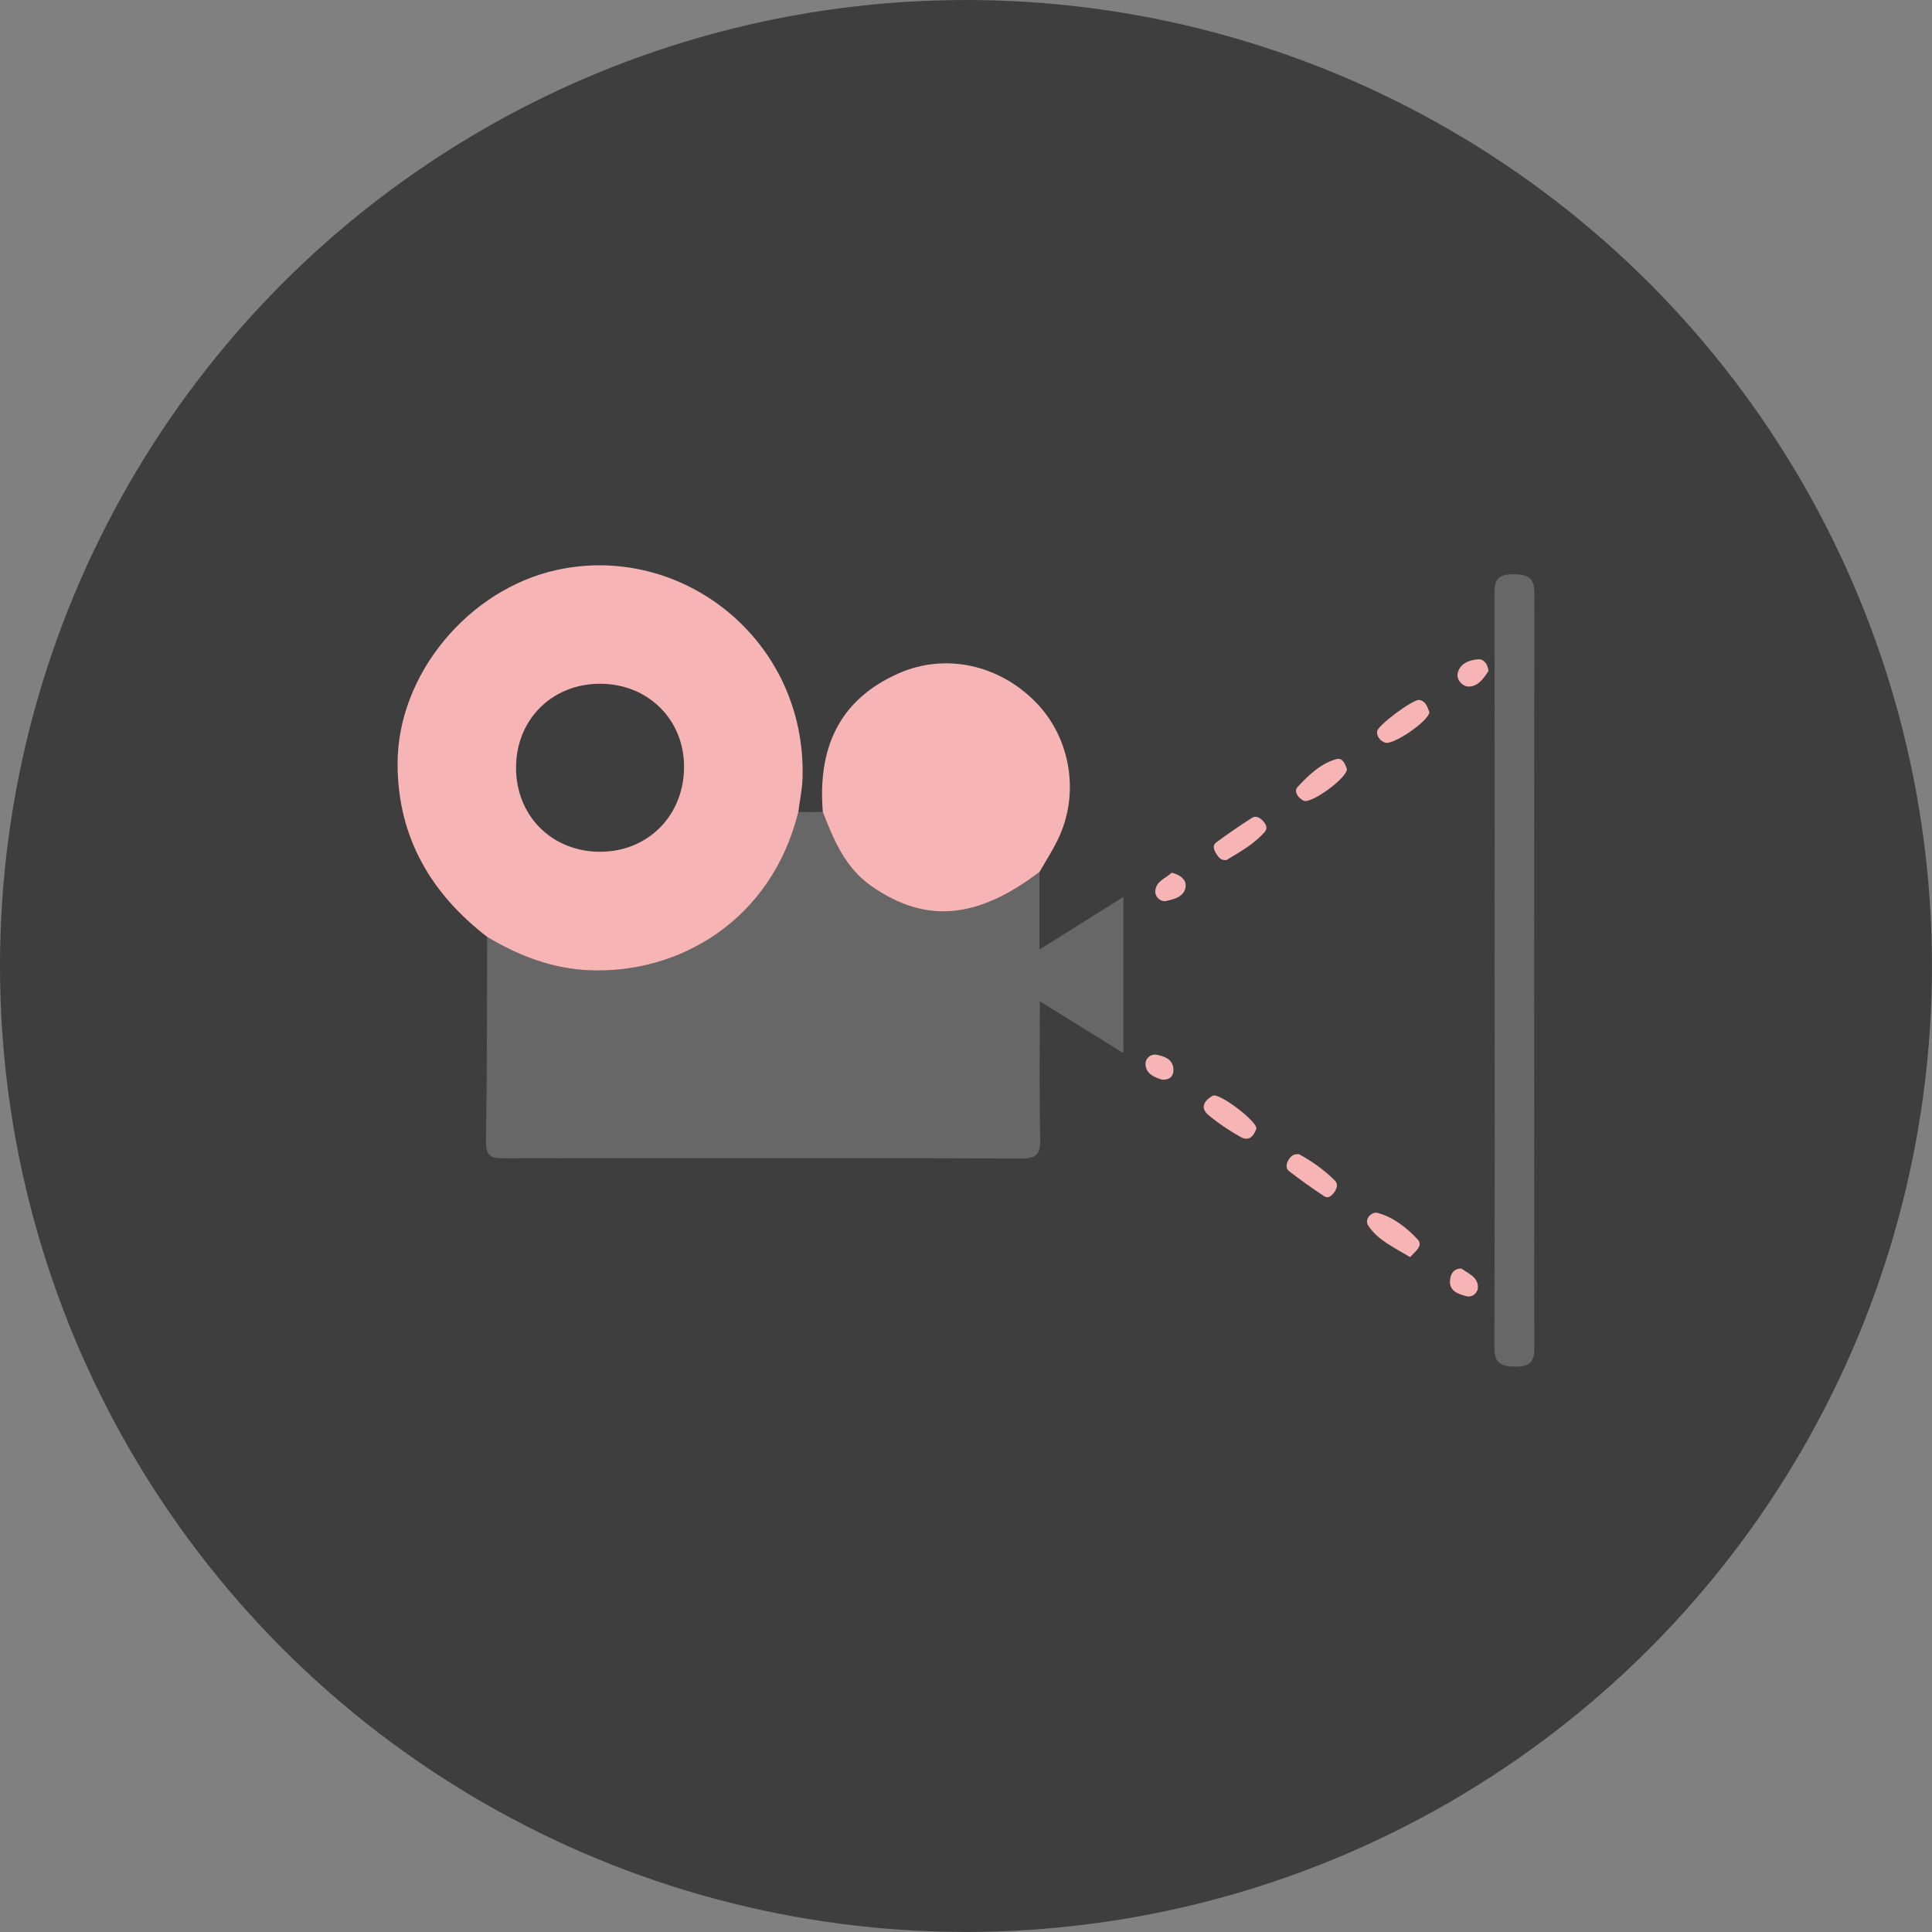 <?xml version="1.0" encoding="utf-8"?>
<!-- Generator: Adobe Illustrator 28.4.1, SVG Export Plug-In . SVG Version: 6.00 Build 0)  -->
<svg version="1.1" id="원본" xmlns="http://www.w3.org/2000/svg" xmlns:xlink="http://www.w3.org/1999/xlink" x="0px" y="0px"
	 viewBox="0 0 389.73 389.73" style="enable-background:new 0 0 389.73 389.73;" xml:space="preserve">
<rect x="0" y="0" width="389.73" height="389.73" fill="#808080" stroke="none"/>
<style type="text/css">
	.st0{fill:#333333;}
	.st1{opacity:0.85;fill:#333333;}
	.st2{fill:#676767;}
	.st3{fill:#F6B4B5;}
	.st4{fill:#F7B5B6;}
	.st5{fill:#FFFFFF;}
	.st6{fill:#FEECEA;}
	.st7{fill:#F7B4B6;}
	.st8{fill:#686868;}
	.st9{fill:#727171;}
	.st10{fill:#747474;}
</style>
<rect x="-2219.71" y="-561.17" class="st0" width="1612.17" height="1571.48"/>
<g>
	<circle class="st1" cx="194.86" cy="194.86" r="194.86"/>
	<g>
		<path class="st2" d="M209.69,175.89c0,4.95,0,9.9,0,15.64c5.88-3.67,11.13-6.96,16.91-10.58c0,10.56,0,20.68,0,31.47
			c-5.47-3.39-10.81-6.7-16.83-10.43c0,9.72-0.13,18.77,0.07,27.81c0.07,3.03-0.72,3.91-3.84,3.9c-34.7-0.12-69.39-0.09-104.09-0.04
			c-2.47,0-3.93-0.12-3.88-3.34c0.23-13.77,0.19-27.55,0.24-41.33c6.32,3.8,13.06,6.39,20.49,6.72c18.3,0.8,36.84-10.11,42.25-31.89
			c1.65-0.01,3.31-0.03,4.96-0.04c2.2,5.69,4.52,11.27,9.83,14.97C186.67,186.33,197.05,185.49,209.69,175.89z"/>
		<path class="st3" d="M161.03,163.83c-5.41,21.78-23.95,32.69-42.25,31.89c-7.43-0.33-14.17-2.92-20.49-6.72
			c-11.41-8.79-18.02-20.13-18.09-34.77c-0.08-18.24,14.39-35.38,32.13-39.26c25.36-5.54,50.39,14.26,49.56,42
			C161.82,159.27,161.32,161.55,161.03,163.83z M121.14,171.82c9.63-0.05,16.81-7.33,16.85-17.07c0.04-9.62-7.32-16.88-17.06-16.82
			c-9.7,0.06-16.89,7.34-16.83,17.05C104.15,164.67,111.43,171.87,121.14,171.82z"/>
		<path class="st3" d="M209.69,175.89c-12.64,9.6-23.02,10.44-33.88,2.88c-5.31-3.7-7.63-9.28-9.83-14.97
			c-1.03-12.65,3.08-22.54,15.23-27.94c9.44-4.2,20.38-1.81,27.83,5.9c7.02,7.25,8.81,18.51,4.32,27.67
			C212.28,171.64,210.93,173.74,209.69,175.89z"/>
		<path class="st2" d="M301.5,195.83c0-25.05,0.03-50.11-0.04-75.16c-0.01-2.89-0.16-4.88,3.95-4.84c3.86,0.04,4.13,1.57,4.12,4.69
			c-0.08,50.11-0.07,100.22-0.02,150.32c0,2.89,0.16,4.88-3.95,4.84c-3.86-0.04-4.14-1.57-4.12-4.69
			C301.55,245.93,301.5,220.88,301.5,195.83z"/>
		<path class="st3" d="M288.34,143.65c-0.07,1.76-7.34,6.76-8.95,6.15c-0.97-0.37-1.65-1.15-1.6-2.26c0.05-1.17,7.31-6.56,8.53-6.34
			C287.66,141.45,287.94,142.65,288.34,143.65z"/>
		<path class="st3" d="M247.39,173.5c-1.17,0.1-1.6-0.59-2.05-1.3c-0.48-0.75-0.8-1.66-0.05-2.22c2.36-1.76,4.8-3.43,7.28-5.01
			c0.74-0.48,1.58-0.04,2.19,0.62c0.6,0.66,1.03,1.46,0.4,2.19C252.97,170.31,250.06,171.88,247.39,173.5z"/>
		<path class="st3" d="M253.46,227.61c-0.51,1.47-1.43,2.74-3.2,1.75c-2.29-1.29-4.51-2.77-6.51-4.45c-1.86-1.56-0.6-3.06,0.89-3.88
			C245.87,220.34,253.41,226.06,253.46,227.61z"/>
		<path class="st3" d="M284.44,253.59c-3.19-1.94-6.47-3.39-8.42-6.33c-0.89-1.34,0.68-2.92,1.9-2.58c3.19,0.87,5.88,2.99,8.07,5.36
			C287.16,251.31,285.43,252.52,284.44,253.59z"/>
		<path class="st3" d="M271.71,155.16c-0.05,1.87-7.29,7.08-8.74,6.36c-1.1-0.54-2.06-1.87-1.21-2.78c2.21-2.36,4.61-4.71,7.83-5.61
			C270.85,152.77,271.39,154.2,271.71,155.16z"/>
		<path class="st3" d="M262.09,232.85c2.55,1.41,5.09,3.16,7.26,5.38c0.62,0.64,0.32,1.56-0.19,2.26c-0.49,0.68-1.21,1.37-2.04,0.82
			c-2.43-1.61-4.82-3.3-7.12-5.09c-0.68-0.53-0.54-1.49-0.07-2.25C260.38,233.24,260.94,232.69,262.09,232.85z"/>
		<path class="st3" d="M300.27,135.35c-0.97,1.46-2.07,3.13-3.97,3.15c-1.22,0.01-2.55-1.33-2.25-2.69c0.42-1.95,2.32-2.68,4.1-2.81
			C299.38,132.91,300.11,133.99,300.27,135.35z"/>
		<path class="st3" d="M236.34,176.05c1.72,0.38,2.9,1.37,2.84,2.62c-0.1,2.16-2.2,2.69-3.87,3.07c-1.18,0.27-2.35-0.78-2.26-2.02
			C233.21,177.69,235.24,177.16,236.34,176.05z"/>
		<path class="st3" d="M294.8,255.89c1.33,1,3.29,1.65,3.33,3.7c0.03,1.21-1.13,2.21-2.33,1.88c-1.64-0.45-3.63-1.01-3.27-3.45
			C292.7,256.86,293.3,255.89,294.8,255.89z"/>
		<path class="st3" d="M234.42,217.8c-1.51-0.47-3.17-1.11-3.34-2.99c-0.12-1.28,1.06-2.28,2.26-2.04c1.54,0.31,3.32,0.9,3.37,2.99
			C236.74,217.09,235.97,217.88,234.42,217.8z"/>
	</g>
</g>
<g>
	<circle class="st1" cx="-365.48" cy="-270.92" r="194.86"/>
	<g>
		<path class="st4" d="M-399.45-209.11c-9.78-10.46-15.09-22.77-14.92-37.17c0.09-7.35,2.02-14.33,5.44-20.9
			c1.24-2.38,3.14-4.54,1.77-7.8c-0.77-1.83,0.98-3.07,2.93-2.94c2.36,0.16,3.69-1.09,4.78-2.87c6.53-6.36,14.48-10.21,23.01-13.04
			c1.49-0.08,3-0.05,4.48-0.28c1.11-0.17,2.47-0.4,1.52-2.2c-2.07-3.92-0.61-8.15-0.95-12.22c-0.17-2.01,0.78-3.89,2.89-3.95
			c2.14-0.06,3.12,1.81,3.01,3.82c-0.24,4.41,1.04,8.97-1.27,13.43c3.5,0.56,7.03,0.03,10.33,1.17c10.56,1.18,19.18,6.33,26.96,13.2
			c19.21,20.3,20.64,49.63,0,71.82c-2.07,1.65-3.93,3.71-6.25,4.86c-4.27,2.13-4.04,4.34-0.99,7.3c1.7,1.65,3.57,3.6,0.99,5.84
			c-2.45,2.13-4.2-0.04-5.21-1.79c-2.94-5.13-6.86-5.98-11.97-3.62c-1.01,0.47-2.26,0.42-3.4,0.61c-6.7,2.01-13.37,0.18-20.05-0.17
			c-8.67-3.31-8.67-3.31-14.36,3.14c-0.33,0.37-0.68,0.73-1.01,1.1c-1.39,1.57-2.9,2.24-4.68,0.61c-1.58-1.45-1.09-2.91,0.05-4.37
			c1.72-2.21,5.07-4.81,4.69-6.59c-0.49-2.27-4-3.89-6.21-5.79C-398.37-208.33-398.92-208.71-399.45-209.11z M-396.4-245.67
			c-0.37,2.79,0.53,5.32,1.63,7.73c2.17,4.79,8.23,6.99,13.53,5.04c4.86-1.79,7.41-6.48,5.94-10.95c-1.7-5.16-4.9-6.53-11.89-4.71
			c-2.16,0.56-2.38-0.18-1.99-1.86c0.81-3.57,3.33-4.24,7.17-1.73c2.05,1.33,4.57,1.93,5.79,0.04c1.34-2.07-0.71-3.86-2.65-5.01
			c-3.67-2.18-7.55-2.74-11.38-0.76C-395.16-255.34-396.07-250.58-396.4-245.67z M-345.45-250.61c0-1.45-0.06-2.75,0.01-4.05
			c0.13-2.53-0.53-4.2-3.55-4.12c-2.92,0.07-2.47,2.11-2.48,3.88c-0.03,5.99,0,11.99-0.02,17.98c-0.01,2.07-0.18,3.96,2.92,4.02
			c3.4,0.07,3.2-2.03,3.17-4.27c-0.02-2-0.11-4.01,0.07-5.99c0.17-1.86,0.65-3.79,3.11-3.74c2.46,0.05,2.87,1.83,2.87,3.83
			c0,2.16,0.09,4.33-0.02,6.49c-0.12,2.4,0.52,3.65,3.3,3.7c2.98,0.05,3.79-1.23,3.59-3.9c-0.14-1.82-0.02-3.66-0.03-5.49
			C-332.52-251.94-336.32-254.5-345.45-250.61z M-372.44-243.07c-0.37,4.24,0.8,7.87,4.7,9.72c4.04,1.91,8.11,1.24,11.63-1.6
			c1.53-1.24,2.44-3.02,1.11-4.81c-1.25-1.68-3-0.95-4.48-0.04c-0.55,0.34-0.89,1.03-1.44,1.34c-1.8,1.01-3.59,1.11-4.7-0.94
			c-1.52-2.82-1.1-5.6,1.18-7.75c1.63-1.53,3.11-0.49,4.02,1.17c1.34,2.46,3.38,2.23,5.01,0.87c2.17-1.8,0.63-3.65-0.85-5.01
			c-3.1-2.86-6.72-3.43-10.61-1.8C-370.8-250.28-372.99-247.47-372.44-243.07z"/>
		<path class="st2" d="M-369.48-358.67c-24.77,0.22-48.86,4.4-72.28,12.42c-4.23,1.45-8.39,3.11-12.59,4.68
			c-2.06-1.79-4.15-3.57-5.09-6.27c28.02-12.28,57.5-17.8,87.92-18.94c2.1,3.65,4.15,3.63,6.15-0.07
			c32.43-0.12,63.78,5.31,93.69,18.2c-1.63,2.35-2.83,5.08-5.76,6.22c-28.81-11.89-58.84-17.05-89.93-16.3
			C-368.07-358.71-368.78-358.69-369.48-358.67z"/>
		<path class="st2" d="M-288.89-176.98c-16.46,0.37-15.76-0.26-15.58-15.53c0.04-3.16-0.04-6.32,0.02-9.48
			c0.07-4.35,2.13-6.91,6.66-6.95c6.15-0.06,12.31-0.07,18.47,0c4.38,0.06,6.81,2.27,6.83,6.78c0.03,6.16,0.08,12.31-0.02,18.47
			c-0.07,4.41-2.42,6.71-6.89,6.72C-282.57-176.98-285.73-176.98-288.89-176.98z"/>
		<path class="st2" d="M-428.4-193.38c0,3.16,0.05,6.32-0.01,9.48c-0.08,4.36-2.19,6.87-6.71,6.91c-6.15,0.05-12.31,0.08-18.47-0.01
			c-4.39-0.06-6.77-2.33-6.79-6.82c-0.02-5.99-0.09-11.98,0.02-17.97c0.09-5.12,2.17-7.08,7.44-7.16c5.66-0.08,11.31-0.08,16.97,0
			c5.48,0.08,7.43,2.08,7.54,7.58C-428.36-198.71-428.4-196.05-428.4-193.38z"/>
		<path class="st2" d="M-272.49-244.98c0.34,17.11-0.06,16.17-16.09,16.03c-2.99-0.03-5.99,0.04-8.98-0.02
			c-4.36-0.09-6.87-2.2-6.9-6.72c-0.04-6.16-0.08-12.31,0.01-18.47c0.06-4.39,2.34-6.77,6.83-6.78c5.99-0.02,11.98-0.09,17.97,0.02
			c5.12,0.1,7.04,2.18,7.15,7.45C-272.44-250.63-272.49-247.8-272.49-244.98z"/>
		<path class="st2" d="M-444.27-228.95c-17.08,0.32-16.08,0.05-16.17-16c-0.09-17.11,0.16-16.13,16.18-15.99
			c2.83,0.02,5.66-0.06,8.48,0.02c5.22,0.14,7.27,2.11,7.35,7.25c0.09,5.82,0.1,11.65,0,17.47c-0.09,5.17-2.14,7.12-7.36,7.24
			C-438.62-228.9-441.45-228.96-444.27-228.95z"/>
		<path class="st2" d="M-428.33-299.93c-0.02,4,0.04,8-0.09,11.99c-0.16,4.88-2.19,6.9-7.12,6.99c-5.99,0.1-11.99,0.08-17.99,0
			c-4.38-0.06-6.82-2.27-6.84-6.78c-0.03-6.16-0.09-12.33,0.02-18.49c0.08-4.42,2.46-6.71,6.93-6.69
			c5.33,0.02,10.66,0.06,15.98,0.09C-436.4-307.11-431.5-304.14-428.33-299.93z"/>
		<path class="st2" d="M-294.43-312.82c4.82-0.03,9.65-0.14,14.47-0.07c5.27,0.07,7.36,2.06,7.45,7.15c0.1,5.99,0.08,11.98,0,17.97
			c-0.06,4.37-2.27,6.82-6.77,6.84c-6.15,0.03-12.31,0.08-18.46-0.02c-4.4-0.07-6.73-2.41-6.72-6.89c0-3.99,0.04-7.98,0.06-11.98
			C-299.91-303.26-296.21-307.3-294.43-312.82z"/>
		<path class="st2" d="M-376.43-293.83c-8.53,2.84-16.48,6.69-23.01,13.04c-7.68-0.46-8.96-1.85-8.97-9.73
			c0-4.97-0.06-9.95,0.02-14.92c0.09-5.26,2.06-7.36,7.11-7.45c5.97-0.1,11.94-0.12,17.9,0.01c4.83,0.11,6.82,2.21,6.93,7.12
			C-376.36-301.79-376.43-297.81-376.43-293.83z"/>
		<path class="st2" d="M-329.46-280.86c-7.78-6.87-16.39-12.02-26.96-13.2c-0.01-3.83-0.09-7.66,0-11.49
			c0.11-5.24,2.1-7.27,7.26-7.35c5.83-0.09,11.66-0.1,17.49,0c5.16,0.09,7.13,2.15,7.2,7.41c0.08,5.66-0.06,11.33,0.04,16.99
			C-324.37-284.72-325.77-282.08-329.46-280.86z"/>
		<path class="st2" d="M-399.45-209.11c0.53,0.4,1.07,0.77,1.57,1.2c2.22,1.89,5.73,3.52,6.21,5.79c0.38,1.78-2.97,4.38-4.69,6.59
			c-1.14,1.46-1.63,2.92-0.05,4.37c1.78,1.63,3.3,0.96,4.68-0.61c0.33-0.37,0.68-0.73,1.01-1.1c5.69-6.45,5.69-6.45,14.36-3.14
			c-0.03,3.97,0.02,7.95-0.1,11.93c-0.15,4.91-2.14,7.01-6.96,7.07c-6.62,0.08-13.25-0.06-19.87-0.1c1-1.31,1.97-2.64,3.01-3.92
			c1.4-1.71,2.15-3.56,0.23-5.24c-1.84-1.61-3.3-0.2-4.73,1.04c-1.22,1.06-1.64,2.98-3.56,3.27c-0.03-5.8-0.08-11.6-0.08-17.41
			C-408.42-207.31-407.15-208.67-399.45-209.11z"/>
		<path class="st2" d="M-356.29-195.84c1.14-0.19,2.39-0.15,3.4-0.61c5.12-2.36,9.04-1.51,11.97,3.62c1,1.75,2.76,3.92,5.21,1.79
			c2.58-2.25,0.71-4.2-0.99-5.84c-3.05-2.95-3.28-5.17,0.99-7.3c2.32-1.15,4.18-3.21,6.25-4.86c3.76,1.35,5.19,4.01,5.05,7.98
			c-0.22,6.07-0.1,12.15-0.12,18.22c-0.83-0.77-1.71-1.48-2.49-2.3c-1.31-1.4-2.75-2.72-4.65-1.27c-2.03,1.56-1.42,3.38-0.03,5.17
			c0.99,1.27,2.46,2.3,2.42,4.17c-6.65,0.03-13.3,0.14-19.94,0.06c-5.16-0.07-7.13-2.14-7.21-7.37
			C-356.48-188.2-356.34-192.02-356.29-195.84z"/>
		<path class="st4" d="M-477.96-374.88c6.36-0.12,11.49,4.53,11.58,10.48c0.1,6.89-3.83,11.29-10.24,11.48
			c-6.37,0.19-11.59-4.39-11.73-10.31C-488.51-369.61-483.91-374.77-477.96-374.88z"/>
		<path class="st4" d="M-378.42-397.54c0.02-6.38,4.79-11.39,10.78-11.32c6.41,0.08,11.32,4.87,11.2,10.91
			c-0.13,6.14-4.77,11.02-10.53,11.06C-373.36-386.84-378.44-391.57-378.42-397.54z"/>
		<path class="st4" d="M-305.5-153.97c4.44-1.36,8.81-1.79,12.76,1.32c4.94,3.89,5.73,10.75,1.87,15.48
			c-3.97,4.85-10.82,5.61-15.49,1.72c-5.03-4.19-5.54-10.82-1.23-15.85c0.75-0.87,1.43-1.8,2.15-2.7L-305.5-153.97z"/>
		<path class="st4" d="M-244.51-364.12c-0.06,6.36-4.88,11.33-10.89,11.21c-6.16-0.13-11.03-4.75-11.09-10.51
			c-0.06-6.4,4.64-11.47,10.63-11.47C-249.48-374.88-244.46-370.12-244.51-364.12z"/>
		<path class="st4" d="M-434.84-133.01c-6.38,0.1-11.51-4.59-11.55-10.55c-0.04-6.38,4.7-11.45,10.67-11.42
			c6.17,0.02,11.13,4.55,11.3,10.3C-424.23-138.34-428.91-133.1-434.84-133.01z"/>
		<path class="st2" d="M-264.58-345.33c10.43,5.14,20.29,11.21,29.42,18.42c3.29,2.6,3.45,5.49,0.66,7.31
			c-2.37,1.55-4.07,0.02-5.78-1.29c-9.38-7.15-19.23-13.51-30.09-18.21C-269.24-341.9-267.84-344.48-264.58-345.33z"/>
		<path class="st2" d="M-461.44-338.27c-10.2,4.56-19.69,10.31-28.61,17.01c-2.35,1.76-4.74,3.87-7.26,0.71
			c-2.83-3.56,0.38-5.39,2.7-7.16c8.87-6.77,18.56-12.22,28.42-17.38C-463.96-343.28-461.48-341.63-461.44-338.27z"/>
		<path class="st4" d="M-329.28-177.06c0.04-1.88-1.43-2.91-2.42-4.17c-1.39-1.79-2-3.61,0.03-5.17c1.89-1.45,3.33-0.12,4.65,1.27
			c0.77,0.82,1.65,1.54,2.49,2.3c1.25,1.74,2.44,3.54,3.79,5.2c1.32,1.62,1.89,3.27,0.21,4.82c-1.7,1.57-3.31,0.68-4.83-0.63
			C-326.72-174.6-327.23-176.67-329.28-177.06z"/>
		<path class="st4" d="M-294.43-312.82c-1.78,5.52-5.48,9.56-9.97,13c-3.92-0.24-3.84-2.65-2.32-5.07c1.89-3.01,4.18-5.8,6.48-8.52
			C-298.17-315.88-296.21-314.66-294.43-312.82z"/>
		<path class="st4" d="M-264.58-345.33c-3.26,0.85-4.66,3.42-5.8,6.24c-0.29,0.16-0.59,0.3-0.87,0.47
			c-1.65,1.05-2.64,3.71-5.38,1.98c-2.62-1.66-0.7-3.85-0.81-5.79c2.93-1.14,4.14-3.88,5.76-6.22c1.75-1.03,3.12-3.15,5.67-1.91
			C-263.5-349.34-265.65-346.91-264.58-345.33z"/>
		<path class="st4" d="M-408.33-181.97c1.91-0.29,2.34-2.21,3.56-3.27c1.43-1.24,2.88-2.65,4.73-1.04c1.93,1.68,1.17,3.53-0.23,5.24
			c-1.04,1.28-2.01,2.61-3.01,3.92c-1.08,1.22-2.14,2.46-3.25,3.66c-1.39,1.51-3.08,2.14-4.75,0.68c-1.69-1.47-1.26-3.17,0.09-4.76
			C-410.05-178.88-408.4-179.92-408.33-181.97z"/>
		<path class="st4" d="M-413.63-165.42c-0.06,1.77-8.07,10.95-9.93,11.34c-1.2,0.25-2.32,0.07-3.12-0.98
			c-0.66-0.87-0.88-1.92-0.21-2.77c2.74-3.49,5.52-6.95,8.41-10.32c0.82-0.96,2.06-0.97,3.14-0.13
			C-414.41-167.55-413.66-166.69-413.63-165.42z"/>
		<path class="st4" d="M-428.33-299.93c-3.16-4.21-8.07-7.18-9.11-12.89c1.03-1.1,2.08-2.13,3.8-1.67c1.33,0.36,9.9,10.1,9.84,11.45
			C-423.95-300.15-425.93-299.67-428.33-299.93z"/>
		<path class="st4" d="M-289.98-317.88c-2.05-0.86-4.23-1.96-2.64-4.29c2.48-3.63,5.45-6.95,8.43-10.2c0.9-0.98,2.48-0.73,3.62,0.23
			c1.03,0.86,1.26,2,0.59,3.1c-2.29,3.82-4.99,7.33-8.32,10.31C-288.75-318.32-289.42-318.15-289.98-317.88z"/>
		<path class="st4" d="M-438.8-320.6c-0.99,1.9-2.46,3.95-4.74,1.79c-3.08-2.92-5.96-6.18-8.3-9.71c-1.45-2.18-0.16-4.21,2.73-4.29
			C-447.25-332.87-438.67-322.72-438.8-320.6z"/>
		<path class="st4" d="M-305.45-154.01c-3.41-0.21-12.68-8.59-12.59-11.63c0.06-2.06,1.39-3.41,3.58-3.08
			c3.1,0.47,9.84,11.74,8.97,14.75C-305.5-153.97-305.45-154.01-305.45-154.01z"/>
		<path class="st4" d="M-319.77-281.3c-3.05-0.88-3.58-3.11-2.04-5.34c2.15-3.11,4.83-5.86,7.34-8.72c0.77-0.88,1.73-1.68,3.01-0.84
			c1.14,0.75,2.46,1.81,1.79,3.19c-2.18,4.49-5.34,8.28-9.15,11.52C-319.03-281.31-319.44-281.36-319.77-281.3z"/>
		<path class="st4" d="M-461.44-338.27c-0.04-3.35-2.52-5-4.76-6.82c-0.36-1.77-2.24-3.75,0.11-5.25c3.11-1.99,4.51,1.41,6.65,2.5
			c0.94,2.71,3.02,4.48,5.09,6.27c0.42,1.75,1.19,3.48-0.84,4.9C-457.99-334.71-459.24-338.24-461.44-338.27z"/>
		<path class="st4" d="M-369.48-358.67c0.7-0.02,1.41-0.03,2.11-0.05c1.74,2.24,2.93,14.18,1.44,16.08c-1.54,1.97-3.44,1.95-5,0.02
			C-372.44-344.48-371.23-356.46-369.48-358.67z"/>
		<path class="st4" d="M-371.41-327.09c0-1.83-0.01-3.66,0.01-5.49c0.01-1.84,1.21-2.83,2.78-2.94c1.59-0.11,3.03,0.76,3.09,2.56
			c0.12,3.99,0.1,7.99,0.01,11.98c-0.04,1.8-1.37,2.75-2.98,2.7c-1.58-0.04-2.85-0.99-2.9-2.81
			C-371.46-323.1-371.41-325.1-371.41-327.09z"/>
		<path class="st4" d="M-409.39-285.5c-0.01,1.86-0.04,2.91-1.17,3.34c-1.49,0.56-3.06,0.51-4.14-0.74
			c-2.37-2.75-4.63-5.59-6.85-8.46c-1.18-1.53-1-3.08,0.47-4.41c1.8-1.63,3.02-0.37,4.18,0.87
			C-413.98-291.79-411.21-288.58-409.39-285.5z"/>
		<path class="st4" d="M-365.36-366.85c-2.01,3.71-4.06,3.72-6.15,0.07c0.03-3.66,0.01-7.33,0.12-10.99c0.06-2.02,1-3.82,3.18-3.68
			c1.78,0.11,2.74,1.71,2.76,3.61C-365.41-374.18-365.39-370.52-365.36-366.85z"/>
		<path class="st5" d="M-396.4-245.67c0.33-4.91,1.25-9.67,6.15-12.21c3.83-1.98,7.71-1.42,11.38,0.76
			c1.94,1.15,3.99,2.94,2.65,5.01c-1.22,1.89-3.75,1.3-5.79-0.04c-3.84-2.5-6.36-1.83-7.17,1.73c-0.38,1.68-0.16,2.42,1.99,1.86
			c6.99-1.82,10.19-0.45,11.89,4.71c1.47,4.46-1.08,9.16-5.94,10.95c-5.3,1.95-11.36-0.25-13.53-5.04
			C-395.87-240.36-396.78-242.88-396.4-245.67z M-381.44-241.49c-0.45-1.99-1.63-3.46-3.95-3.4c-2.23,0.06-3.94,1.31-3.8,3.59
			c0.16,2.49,2.05,3.55,4.51,3.43C-382.5-237.98-381.44-239.15-381.44-241.49z"/>
		<path class="st5" d="M-345.45-250.61c9.13-3.89,12.93-1.33,12.95,8.34c0,1.83-0.11,3.67,0.03,5.49c0.2,2.67-0.61,3.95-3.59,3.9
			c-2.77-0.04-3.42-1.3-3.3-3.7c0.11-2.16,0.02-4.33,0.02-6.49c0-2-0.42-3.78-2.87-3.83c-2.46-0.05-2.94,1.87-3.11,3.74
			c-0.18,1.98-0.09,3.99-0.07,5.99c0.03,2.24,0.23,4.34-3.17,4.27c-3.1-0.06-2.92-1.95-2.92-4.02c0.02-5.99-0.01-11.99,0.02-17.98
			c0.01-1.77-0.43-3.8,2.48-3.88c3.02-0.08,3.68,1.59,3.55,4.12C-345.51-253.36-345.45-252.06-345.45-250.61z"/>
		<path class="st5" d="M-372.44-243.07c-0.55-4.4,1.64-7.2,5.57-8.85c3.89-1.63,7.51-1.06,10.61,1.8c1.48,1.37,3.02,3.21,0.85,5.01
			c-1.64,1.36-3.67,1.59-5.01-0.87c-0.91-1.66-2.39-2.71-4.02-1.17c-2.29,2.16-2.7,4.94-1.18,7.75c1.11,2.06,2.9,1.95,4.7,0.94
			c0.56-0.31,0.9-1,1.44-1.34c1.48-0.91,3.22-1.65,4.48,0.04c1.33,1.79,0.43,3.57-1.11,4.81c-3.52,2.84-7.59,3.51-11.63,1.6
			C-371.64-235.2-372.81-238.83-372.44-243.07z"/>
		<path class="st4" d="M-381.44-241.49c0.01,2.34-1.06,3.52-3.24,3.62c-2.46,0.12-4.35-0.94-4.51-3.43
			c-0.14-2.28,1.57-3.53,3.8-3.59C-383.07-244.95-381.89-243.48-381.44-241.49z"/>
	</g>
</g>
<g>
	<circle class="st1" cx="444.21" cy="-708.91" r="194.86"/>
	<g>
		<path class="st6" d="M380.92-642.11c-17.28,0-34.56-0.08-51.85,0.06c-3.64,0.03-5.27-0.6-5.25-4.84
			c0.17-39.38,0.15-78.76,0.02-118.14c-0.01-3.75,1.12-4.77,4.82-4.77c76.61,0.1,153.21,0.1,229.82,0c3.69,0,4.83,1.01,4.82,4.77
			c-0.12,39.38-0.14,78.76,0.02,118.14c0.02,4.25-1.61,4.88-5.25,4.85c-15.95-0.15-31.9-0.06-47.86-0.06
			c-0.56-1.62,1.06-1.35,1.68-1.76c5.54-3.64,7.13-10.44,3.75-16.5c-3-5.38-10.05-7.28-15.94-4.3c-5.6,2.84-7.66,9.67-5.33,15.7
			c1.26,3.27,4.57,4.2,6.2,6.86c-16.73,0-33.45,0-50.18,0c-0.56-1.62,1.06-1.35,1.68-1.76c5.54-3.64,7.13-10.44,3.75-16.5
			c-3-5.38-10.05-7.28-15.94-4.3c-5.6,2.84-7.66,9.67-5.33,15.7c1.26,3.27,4.57,4.2,6.2,6.86c-16.73,0-33.45,0-50.18,0
			c-0.56-1.62,1.06-1.35,1.68-1.76c5.54-3.64,7.13-10.44,3.75-16.5c-3-5.38-10.05-7.28-15.94-4.3c-5.6,2.84-7.66,9.67-5.33,15.7
			C375.99-645.71,379.3-644.77,380.92-642.11z"/>
		<path class="st7" d="M380.92-642.11c-1.62-2.66-4.93-3.6-6.2-6.86c-2.33-6.02-0.27-12.86,5.33-15.7
			c5.89-2.98,12.94-1.08,15.94,4.3c3.38,6.05,1.79,12.85-3.75,16.5c-0.62,0.41-2.24,0.14-1.68,1.76c3.41,2.51,7.53,3.97,10.08,7.78
			c3.72,5.57,3.03,11.69,3.02,17.79c0,2.12-1.37,2.34-3,2.34c-9.95-0.01-19.91-0.05-29.86,0.03c-2.5,0.02-2.84-1.21-3.08-3.36
			C366.51-628.8,370.17-637.33,380.92-642.11z"/>
		<path class="st7" d="M440.74-642.11c-1.62-2.66-4.93-3.6-6.2-6.86c-2.33-6.02-0.27-12.86,5.33-15.7
			c5.89-2.98,12.94-1.08,15.94,4.3c3.38,6.05,1.79,12.85-3.75,16.5c-0.62,0.41-2.24,0.14-1.68,1.76c3.41,2.51,7.53,3.97,10.08,7.78
			c3.72,5.57,3.03,11.69,3.02,17.79c0,2.12-1.37,2.34-3,2.34c-9.95-0.01-19.91-0.05-29.86,0.03c-2.5,0.02-2.84-1.21-3.07-3.36
			C426.33-628.8,429.99-637.33,440.74-642.11z"/>
		<path class="st7" d="M500.57-642.11c-1.62-2.66-4.93-3.6-6.2-6.86c-2.33-6.02-0.27-12.86,5.33-15.7
			c5.89-2.98,12.94-1.08,15.94,4.3c3.38,6.05,1.79,12.85-3.75,16.5c-0.62,0.41-2.24,0.14-1.68,1.76c3.41,2.51,7.53,3.97,10.08,7.78
			c3.72,5.57,3.03,11.69,3.02,17.79c0,2.12-1.37,2.34-3,2.34c-9.95-0.01-19.91-0.05-29.86,0.03c-2.5,0.02-2.84-1.21-3.07-3.36
			C486.16-628.8,489.82-637.33,500.57-642.11z"/>
		<path class="st8" d="M322.04-803.62c1.77,0.75,2.51,1.79,1.14,3.39c-0.96,1.13-2.07,2.13-3.11,3.18c-3.2,3.24-3.05,7.37-0.1,10.8
			c1.41,1.64,5.54,3.13,3.21,5.55c-2.85,2.95-4.31-1.53-5.87-3.03c-8.19-7.84-8.12-7.95-0.09-15.89
			C318.7-801.08,319.83-803.05,322.04-803.62z"/>
		<path class="st8" d="M577.22-791.63c-0.24,0.41-0.45,1.05-0.88,1.49c-3.12,3.18-6.29,6.32-9.44,9.47
			c-0.91,0.91-1.88,1.4-2.99,0.32c-1.1-1.07-0.57-1.96,0.21-3c2.22-2.96,7.03-4.5,6.78-8.58c-0.23-3.64-4.58-5.3-6.82-8.09
			c-0.68-0.85-1.15-1.66-0.45-2.63c0.65-0.9,1.7-1.39,2.55-0.57c3.57,3.43,7.04,6.96,10.53,10.48
			C576.93-792.54,576.99-792.17,577.22-791.63z"/>
		<path class="st9" d="M330.49-789.56c-1.4-0.61-3.95,1.14-4.21-1.88c-0.27-3.13,2.28-2.29,3.83-2.16c1.47,0.12,3.92-1.4,4.21,1.68
			C334.61-788.72,332.08-789.95,330.49-789.56z"/>
		<path class="st10" d="M379.25-789.55c-1.48-0.53-4.09,1.08-4.12-2c-0.04-3.44,2.78-1.97,4.4-2.07c1.52-0.09,4.05-1.01,3.89,2.09
			C383.25-788.45,380.71-790.1,379.25-789.55z"/>
		<path class="st9" d="M428.33-789.58c-1.45-0.55-4.26,1.18-4.13-2.37c0.11-2.91,2.42-1.67,3.73-1.65c1.52,0.03,4-1.26,4.31,1.68
			C432.57-788.78,430.01-789.9,428.33-789.58z"/>
		<path class="st9" d="M460.74-793.83c1.67,0.6,4.25-1.05,4.22,2.14c-0.02,3.11-2.52,1.99-4.04,1.98c-1.52-0.01-4.04,1.15-4.05-1.97
			C456.87-794.9,459.58-793.04,460.74-793.83z"/>
		<path class="st10" d="M509.94-789.5c-1.81-0.48-4.41,0.85-4.2-2.27c0.23-3.36,3-1.65,4.63-1.85c1.37-0.17,3.63-0.92,3.67,1.81
			C514.08-788.19,511.09-790.39,509.94-789.5z"/>
		<path class="st9" d="M558.96-789.58c-1.44-0.56-4.26,1.19-4.14-2.36c0.1-2.91,2.42-1.69,3.72-1.66c1.52,0.04,4-1.28,4.32,1.68
			C563.2-788.77,560.64-789.9,558.96-789.58z"/>
		<path class="st8" d="M346.63-789.61c-1.67-0.34-4.23,0.86-3.88-2.32c0.33-3.01,2.81-1.52,4.32-1.64c1.52-0.12,4.06-1.02,3.73,2.19
			C350.47-788.25,347.9-790.34,346.63-789.61z"/>
		<path class="st8" d="M362.79-789.6c-1.45-0.54-4.08,1.12-3.93-2.17c0.14-3.17,2.67-1.77,4.11-1.79c1.43-0.02,4.05-1.34,3.91,1.97
			C366.75-788.39,364.19-790.21,362.79-789.6z"/>
		<path class="st8" d="M395.58-789.6c-1.49-0.5-4.09,1.07-3.95-2.17c0.13-3.17,2.67-1.74,4.12-1.78c1.45-0.05,4.04-1.26,3.91,1.99
			C399.53-788.35,396.95-790.24,395.58-789.6z"/>
		<path class="st8" d="M411.66-793.72c1.41,0.62,4-1.2,4.12,1.97c0.13,3.23-2.48,2.03-3.94,1.99c-1.45-0.04-3.98,1.39-4.12-1.79
			C407.57-794.85,410.21-793.18,411.66-793.72z"/>
		<path class="st8" d="M444.48-789.6c-1.47-0.51-4.06,1.08-3.89-2.18c0.17-3.13,2.65-1.73,4.1-1.78c1.46-0.05,4.01-1.2,3.85,2.02
			C448.39-788.37,445.84-790.23,444.48-789.6z"/>
		<path class="st8" d="M477.54-793.71c1.63,0.37,4.19-0.93,3.87,2.31c-0.31,3.09-2.79,1.53-4.28,1.65
			c-1.51,0.12-4.08,1.03-3.77-2.15C473.66-794.98,476.22-793.04,477.54-793.71z"/>
		<path class="st8" d="M493.37-789.6c-1.56-0.44-4.16,1-3.89-2.26c0.25-3.1,2.74-1.64,4.21-1.7c1.45-0.06,4.07-1.22,3.8,2.08
			C497.24-788.36,494.7-790.26,493.37-789.6z"/>
		<path class="st8" d="M526.31-789.59c-1.42-0.59-3.99,1.18-4.06-2.03c-0.07-3.28,2.53-1.93,3.97-1.93c1.44,0,3.99-1.36,4.06,1.84
			C530.35-788.43,527.73-790.17,526.31-789.59z"/>
		<path class="st8" d="M542.34-789.59c-1.41-0.59-4.03,1.18-4-2.08c0.03-3.22,2.59-1.87,4.04-1.88c1.46-0.01,4.04-1.29,4.03,1.91
			C546.38-788.43,543.77-790.18,542.34-789.59z"/>
	</g>
</g>
</svg>
